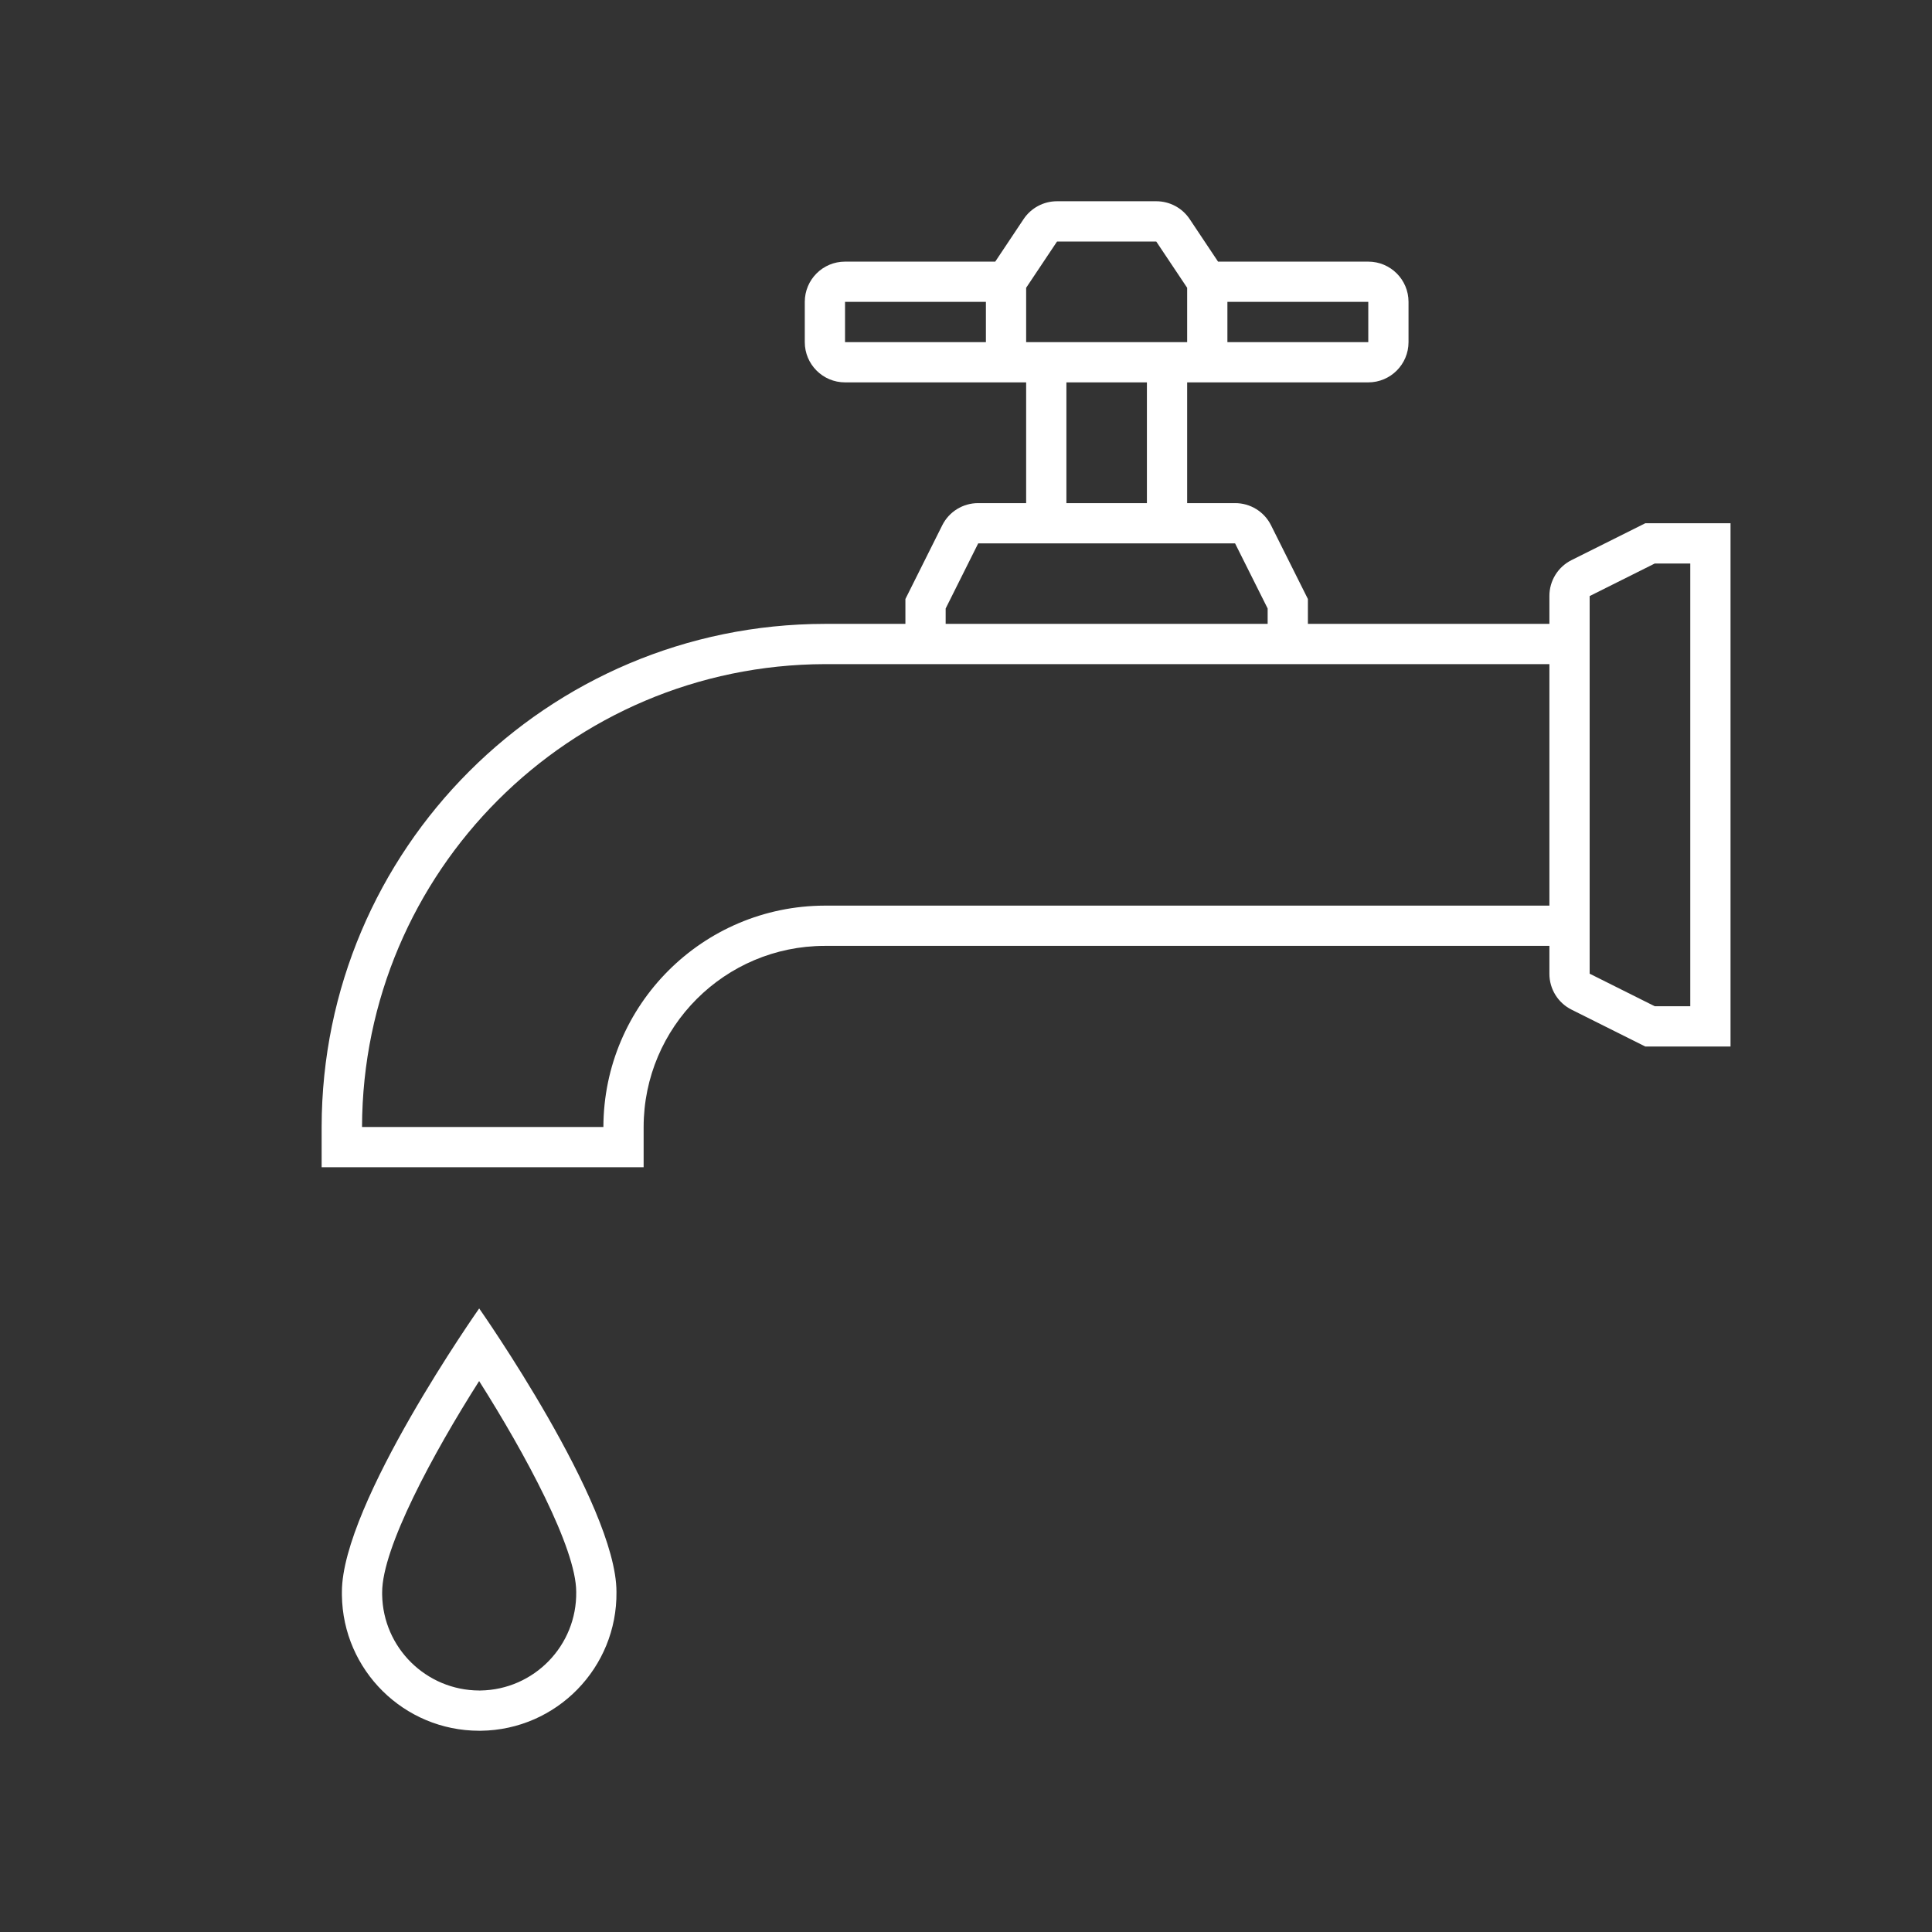 <svg width="277" height="277" xmlns="http://www.w3.org/2000/svg" xmlns:xlink="http://www.w3.org/1999/xlink" xml:space="preserve" overflow="hidden"><rect width="100%" height="100%" fill="#333333" stroke="none"/><defs><clipPath id="clip0"><rect x="707" y="306" width="277" height="277"/></clipPath></defs><g clip-path="url(#clip0)" transform="translate(-707 -306)"><path d="M158.75 89.448 147.188 89.448 147.188 85.882 141.911 75.324C140.938 73.364 138.936 72.127 136.749 72.135L129.876 72.135 129.876 54.823 155.844 54.823C159.031 54.823 161.615 52.239 161.615 49.052L161.615 43.281C161.615 40.094 159.031 37.51 155.844 37.51L134.307 37.51 130.248 31.425C129.18 29.817 127.377 28.851 125.446 28.854L111.224 28.854C109.294 28.851 107.49 29.817 106.423 31.425L102.363 37.51 80.823 37.51C77.636 37.51 75.053 40.094 75.053 43.281L75.053 49.052C75.053 52.239 77.636 54.823 80.823 54.823L106.792 54.823 106.792 72.135 99.922 72.135C97.734 72.127 95.732 73.364 94.76 75.324L89.48 85.882 89.48 89.448 54.855 89.448 54.855 85.46C54.863 83.272 53.627 81.27 51.666 80.298L41.108 75.021 28.886 75.021 28.886 150.042 41.108 150.042 51.666 144.764C53.627 143.792 54.863 141.79 54.855 139.602L54.855 135.615 158.75 135.615C173.085 135.63 184.703 147.248 184.719 161.583L184.719 167.354 230.885 167.354 230.885 161.583C230.841 121.763 198.571 89.492 158.75 89.448ZM155.844 49.052 135.646 49.052 135.646 43.281 155.844 43.281ZM111.224 34.625 125.446 34.625 129.876 41.261 129.876 49.052 106.792 49.052 106.792 41.261ZM80.823 43.281 101.021 43.281 101.021 49.052 80.823 49.052ZM112.563 54.823 124.105 54.823 124.105 72.135 112.563 72.135ZM95.251 87.243 99.922 77.906 136.749 77.906 141.417 87.243 141.417 89.448 95.251 89.448ZM49.084 139.602 39.749 144.271 34.657 144.271 34.657 80.792 39.747 80.792 49.084 85.46 49.084 139.602ZM190.489 161.583C190.444 144.073 176.26 129.89 158.75 129.844L54.855 129.844 54.855 95.219 158.73 95.219C195.339 95.322 224.991 124.974 225.094 161.583Z" fill="#FFFFFF" transform="matrix(-1 1.22465e-16 1.22465e-16 1 984 306)"/><path d="M188.614 228.236C188.489 239.102 197.191 248.013 208.056 248.146L208.301 248.146C219.077 248.142 227.847 239.476 227.98 228.701L227.98 228.236C227.98 215.567 208.298 187.598 208.298 187.598 208.298 187.598 188.614 215.633 188.614 228.236ZM222.209 228.309 222.209 228.643C222.083 236.243 215.902 242.346 208.301 242.375L208.128 242.375C200.429 242.264 194.277 235.935 194.385 228.236 194.385 221.978 201.691 208.437 208.304 198.009 214.912 208.396 222.209 221.923 222.209 228.294Z" fill="#FFFFFF" transform="matrix(-1 1.22465e-16 1.22465e-16 1 984 306)"/></g></svg>